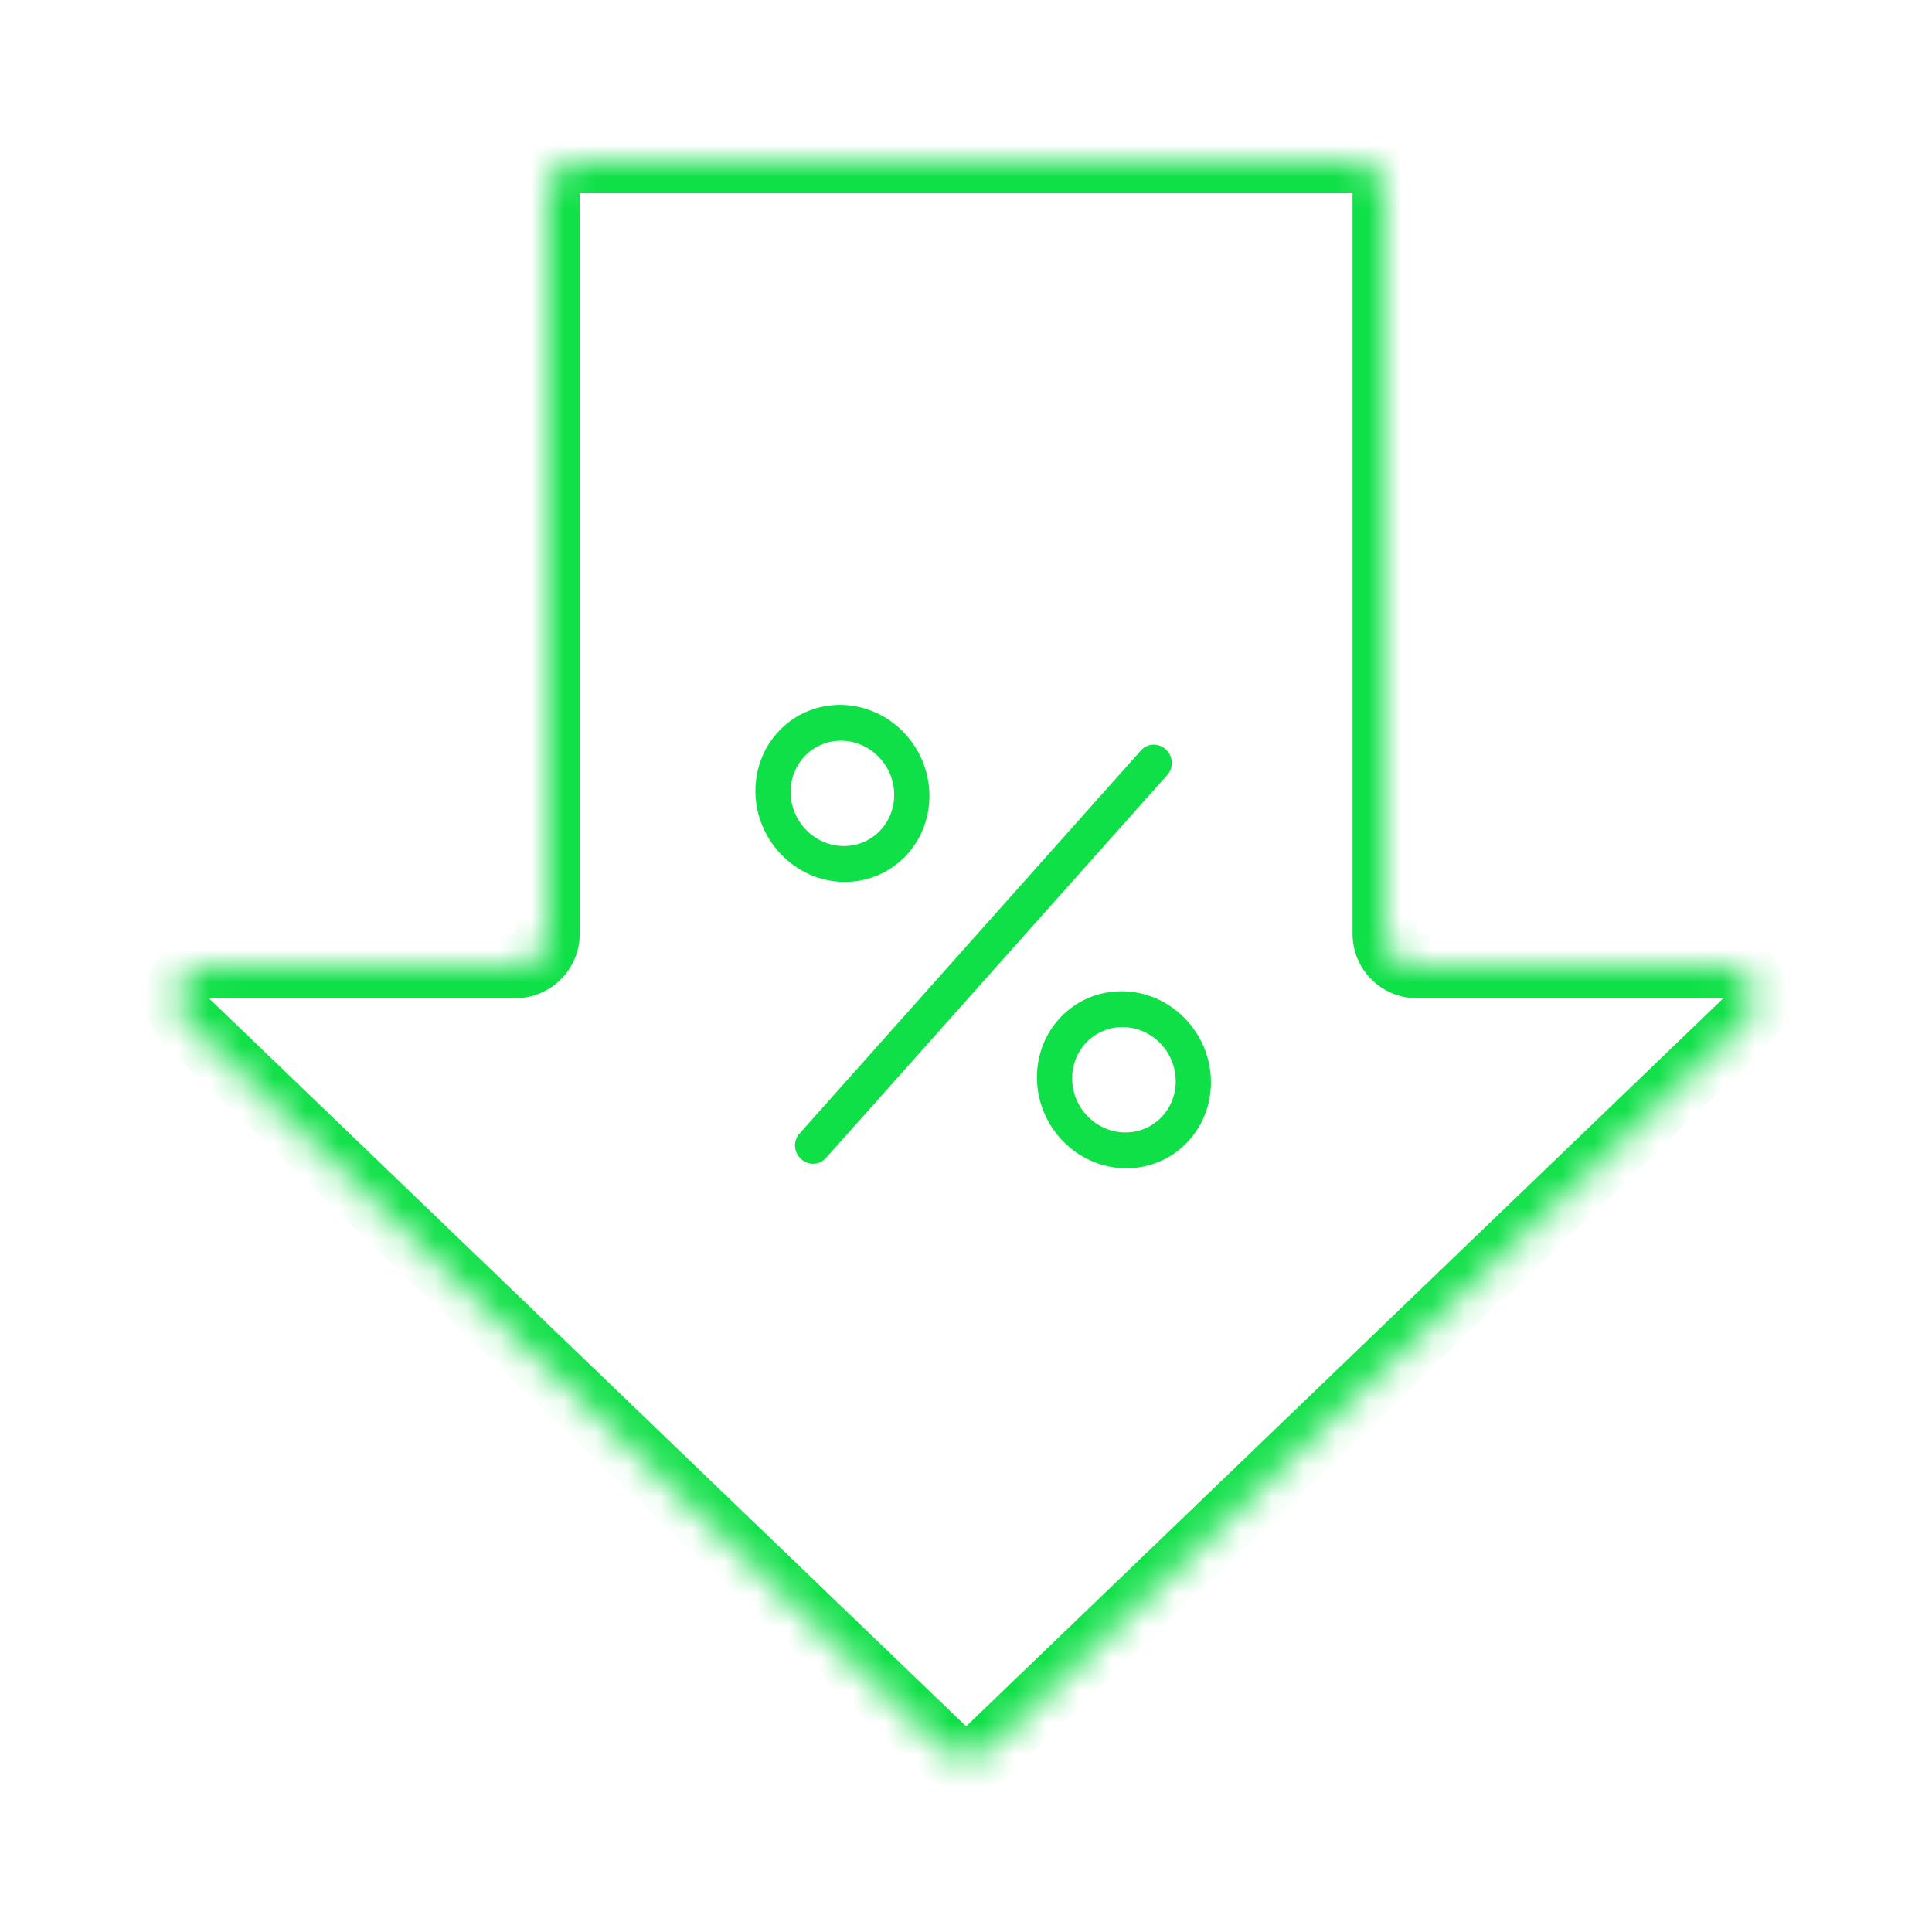 <svg width="60" height="60" viewBox="0 0 60 60" fill="none" xmlns="http://www.w3.org/2000/svg">
<mask id="path-1-inside-1_479_12057" fill="white">
<path fill-rule="evenodd" clip-rule="evenodd" d="M43.004 6C43.004 5.448 42.556 5 42.004 5H18.004C17.451 5 17.004 5.448 17.004 6V29C17.004 29.552 16.556 30 16.004 30H6.486C5.586 30 5.144 31.097 5.793 31.721L29.311 54.334C29.698 54.706 30.31 54.706 30.697 54.334L54.214 31.721C54.863 31.097 54.421 30 53.521 30H44.004C43.451 30 43.004 29.552 43.004 29V6Z"/>
</mask>
<path d="M29.311 54.334L28.617 55.054L29.311 54.334ZM30.697 54.334L30.004 53.613L30.697 54.334ZM18.004 6H42.004V4H18.004V6ZM18.004 29V6H16.004V29H18.004ZM6.486 31H16.004V29H6.486V31ZM30.004 53.613L6.486 31L5.1 32.442L28.617 55.054L30.004 53.613ZM53.521 31L30.004 53.613L31.39 55.054L54.907 32.442L53.521 31ZM44.004 31H53.521V29H44.004V31ZM42.004 6V29H44.004V6H42.004ZM44.004 29H42.004C42.004 30.105 42.899 31 44.004 31V29ZM54.907 32.442C56.205 31.194 55.322 29 53.521 29V31L54.907 32.442ZM28.617 55.054C29.392 55.799 30.616 55.799 31.39 55.054L30.004 53.613L30.004 53.613L28.617 55.054ZM6.486 29C4.686 29 3.802 31.194 5.1 32.442L6.486 31L6.486 31V29ZM16.004 29V31C17.108 31 18.004 30.105 18.004 29H16.004ZM42.004 6H44.004C44.004 4.895 43.108 4 42.004 4V6ZM18.004 4C16.899 4 16.004 4.895 16.004 6H18.004V6V4Z" fill="#10E048" mask="url(#path-1-inside-1_479_12057)"/>
<path d="M36.255 24.063C36.455 23.838 36.434 23.486 36.208 23.276C35.981 23.066 35.635 23.078 35.435 23.303L24.827 35.206C24.627 35.43 24.648 35.782 24.875 35.992C25.101 36.202 25.447 36.191 25.647 35.966L36.255 24.063Z" fill="#10E048"/>
<path fill-rule="evenodd" clip-rule="evenodd" d="M23.46 24.601C23.439 23.082 24.631 21.869 26.124 21.89C27.616 21.912 28.843 23.16 28.864 24.678C28.886 26.197 27.693 27.41 26.2 27.389C24.708 27.367 23.481 26.119 23.46 24.601ZM26.139 23.004C25.251 22.991 24.541 23.713 24.554 24.616C24.567 25.52 25.297 26.263 26.185 26.275C27.073 26.288 27.783 25.566 27.77 24.663C27.758 23.759 27.027 23.016 26.139 23.004Z" fill="#10E048"/>
<path fill-rule="evenodd" clip-rule="evenodd" d="M34.867 30.784C33.374 30.763 32.182 31.976 32.203 33.494C32.224 35.013 33.451 36.261 34.943 36.282C36.436 36.304 37.628 35.09 37.607 33.572C37.586 32.054 36.359 30.806 34.867 30.784ZM33.297 33.51C33.284 32.607 33.994 31.885 34.882 31.897C35.77 31.91 36.501 32.653 36.513 33.556C36.526 34.46 35.816 35.182 34.928 35.169C34.04 35.156 33.309 34.414 33.297 33.51Z" fill="#10E048"/>
</svg>
